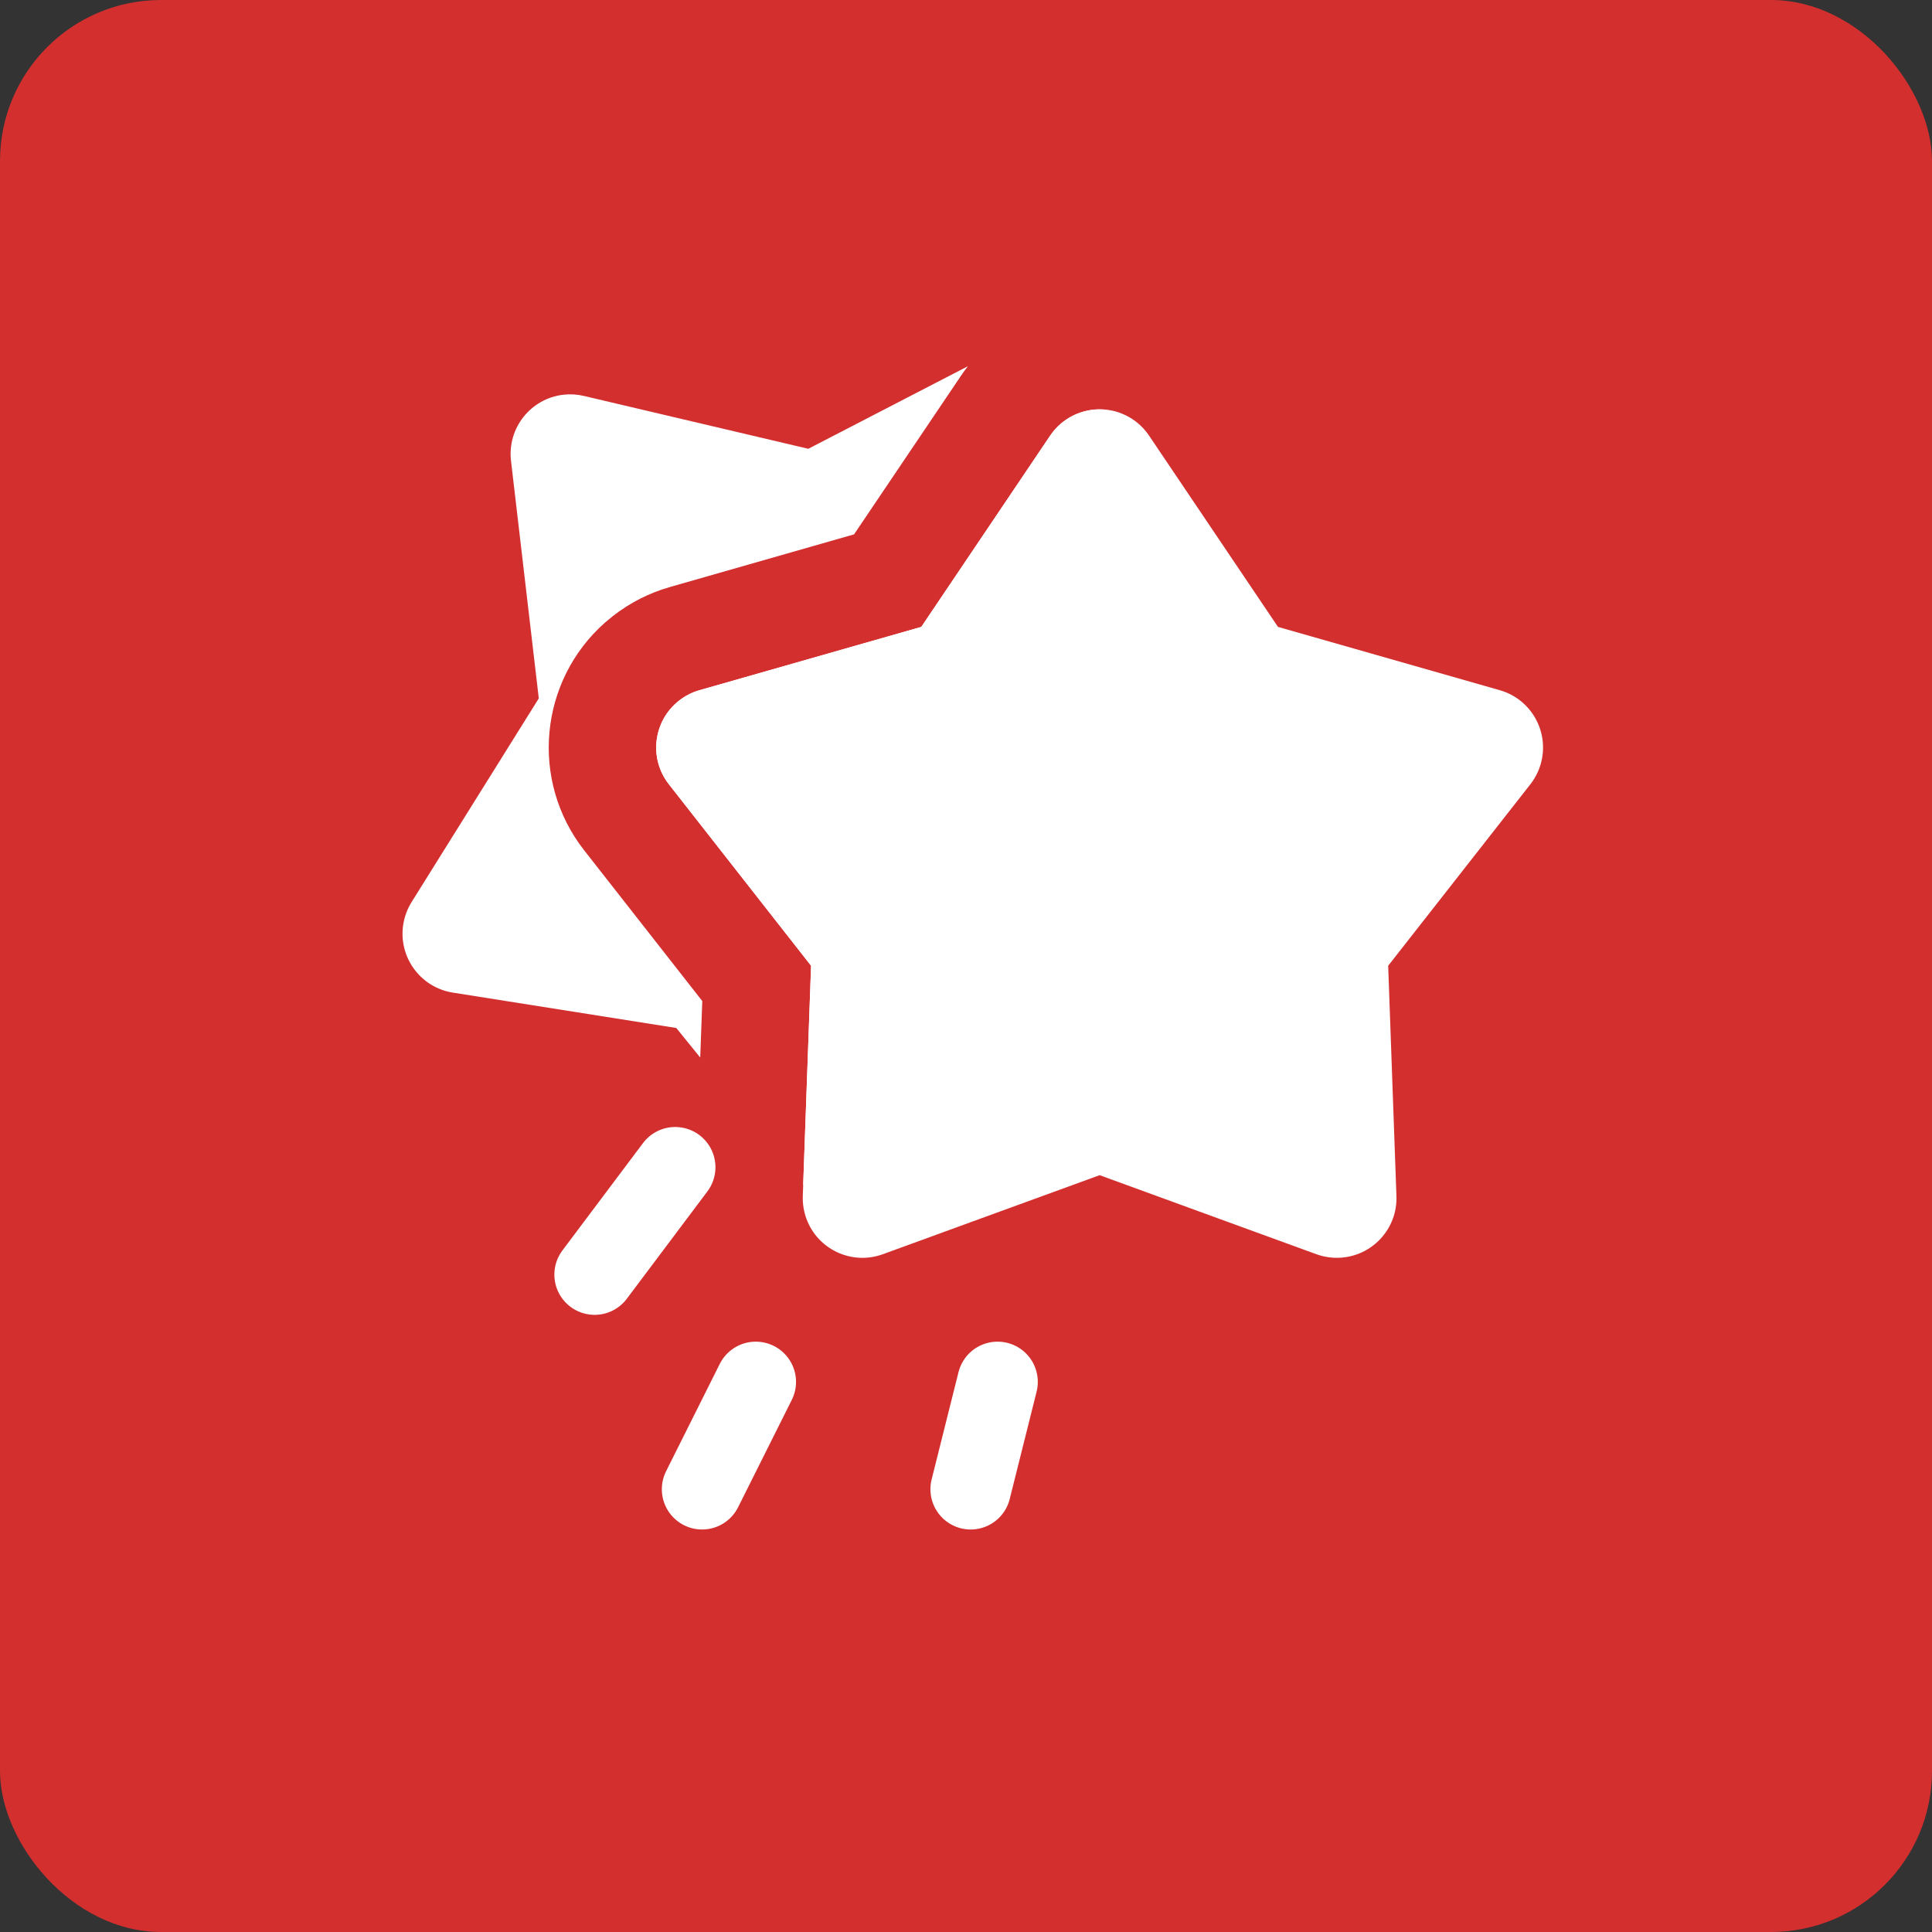<?xml version="1.0" encoding="UTF-8"?>
<svg width="48px" height="48px" viewBox="0 0 48 48" version="1.1" xmlns="http://www.w3.org/2000/svg" xmlns:xlink="http://www.w3.org/1999/xlink">
    <rect x="0" y="0" width="48" height="48" fill="#333333" stroke="none"/>
    <title>设计系统/动效动画</title>
    <g id="设计系统/动效动画" stroke="none" stroke-width="1" fill="none" fill-rule="evenodd">
        <rect id="占位" fill="#D32F2F" x="0" y="0" width="48" height="48" rx="4"></rect>
        <rect id="占位" x="8" y="8" width="32" height="32"></rect>
        <g id="编组" transform="translate(10, 9)">
            <path d="M17.391,1.173 L17.637,6.508 L21.561,10.671 C22.122,11.266 22.094,12.204 21.499,12.765 C21.373,12.884 21.228,12.979 21.069,13.048 L15.61,15.401 L12.799,20.669 C12.414,21.391 11.517,21.664 10.795,21.279 C10.62,21.186 10.466,21.059 10.341,20.905 L9.955,20.429 L10.151,14.994 L6.618,10.485 C6.113,9.841 6.227,8.91 6.872,8.406 C7.023,8.288 7.195,8.2 7.378,8.148 L12.889,6.575 L16.09,1.825 C16.39,1.38 16.891,1.149 17.391,1.173 Z M13.875,0.336 L11.219,4.276 L6.645,5.584 C6.13,5.731 5.648,5.976 5.227,6.306 L5.032,6.467 C3.399,7.91 3.155,10.392 4.516,12.129 L7.448,15.871 L7.397,17.274 L6.802,16.54 L1.25,15.661 C0.442,15.533 -0.109,14.774 0.019,13.966 C0.05,13.77 0.12,13.582 0.225,13.413 L3.386,8.351 L2.696,2.451 C2.601,1.638 3.182,0.902 3.995,0.807 C4.166,0.787 4.339,0.797 4.507,0.837 L10.082,2.15 L14.047,0.099 C13.988,0.175 13.93,0.254 13.875,0.336 Z" id="形状结合" fill="#FFFFFF"></path>
            <path d="M17.32,20.197 L11.933,22.161 C11.165,22.441 10.314,22.045 10.034,21.276 C9.969,21.097 9.939,20.907 9.945,20.716 L10.151,14.994 L10.151,14.994 L6.619,10.486 C6.114,9.842 6.227,8.911 6.871,8.406 C7.022,8.288 7.194,8.2 7.378,8.148 L12.889,6.575 L12.889,6.575 L16.091,1.823 C16.549,1.144 17.469,0.965 18.148,1.422 C18.306,1.529 18.442,1.665 18.548,1.823 L21.751,6.575 L21.751,6.575 L27.262,8.148 C28.048,8.372 28.504,9.192 28.279,9.979 C28.227,10.163 28.139,10.335 28.021,10.486 L24.489,14.994 L24.489,14.994 L24.694,20.716 C24.724,21.533 24.084,22.22 23.267,22.249 C23.076,22.256 22.886,22.226 22.706,22.161 L17.32,20.197 L17.32,20.197 Z" id="星形" fill="#FFFFFF"></path>
            <line x1="6.775" y1="20" x2="4.773" y2="22.667" id="路径-2" stroke="#FFFFFF" stroke-width="2" stroke-linecap="round"></line>
            <line x1="8.777" y1="25.333" x2="7.443" y2="28" id="路径-2" stroke="#FFFFFF" stroke-width="2" stroke-linecap="round"></line>
            <line x1="14.784" y1="25.333" x2="14.116" y2="28" id="路径-2" stroke="#FFFFFF" stroke-width="2" stroke-linecap="round"></line>
        </g>
    </g>
</svg>